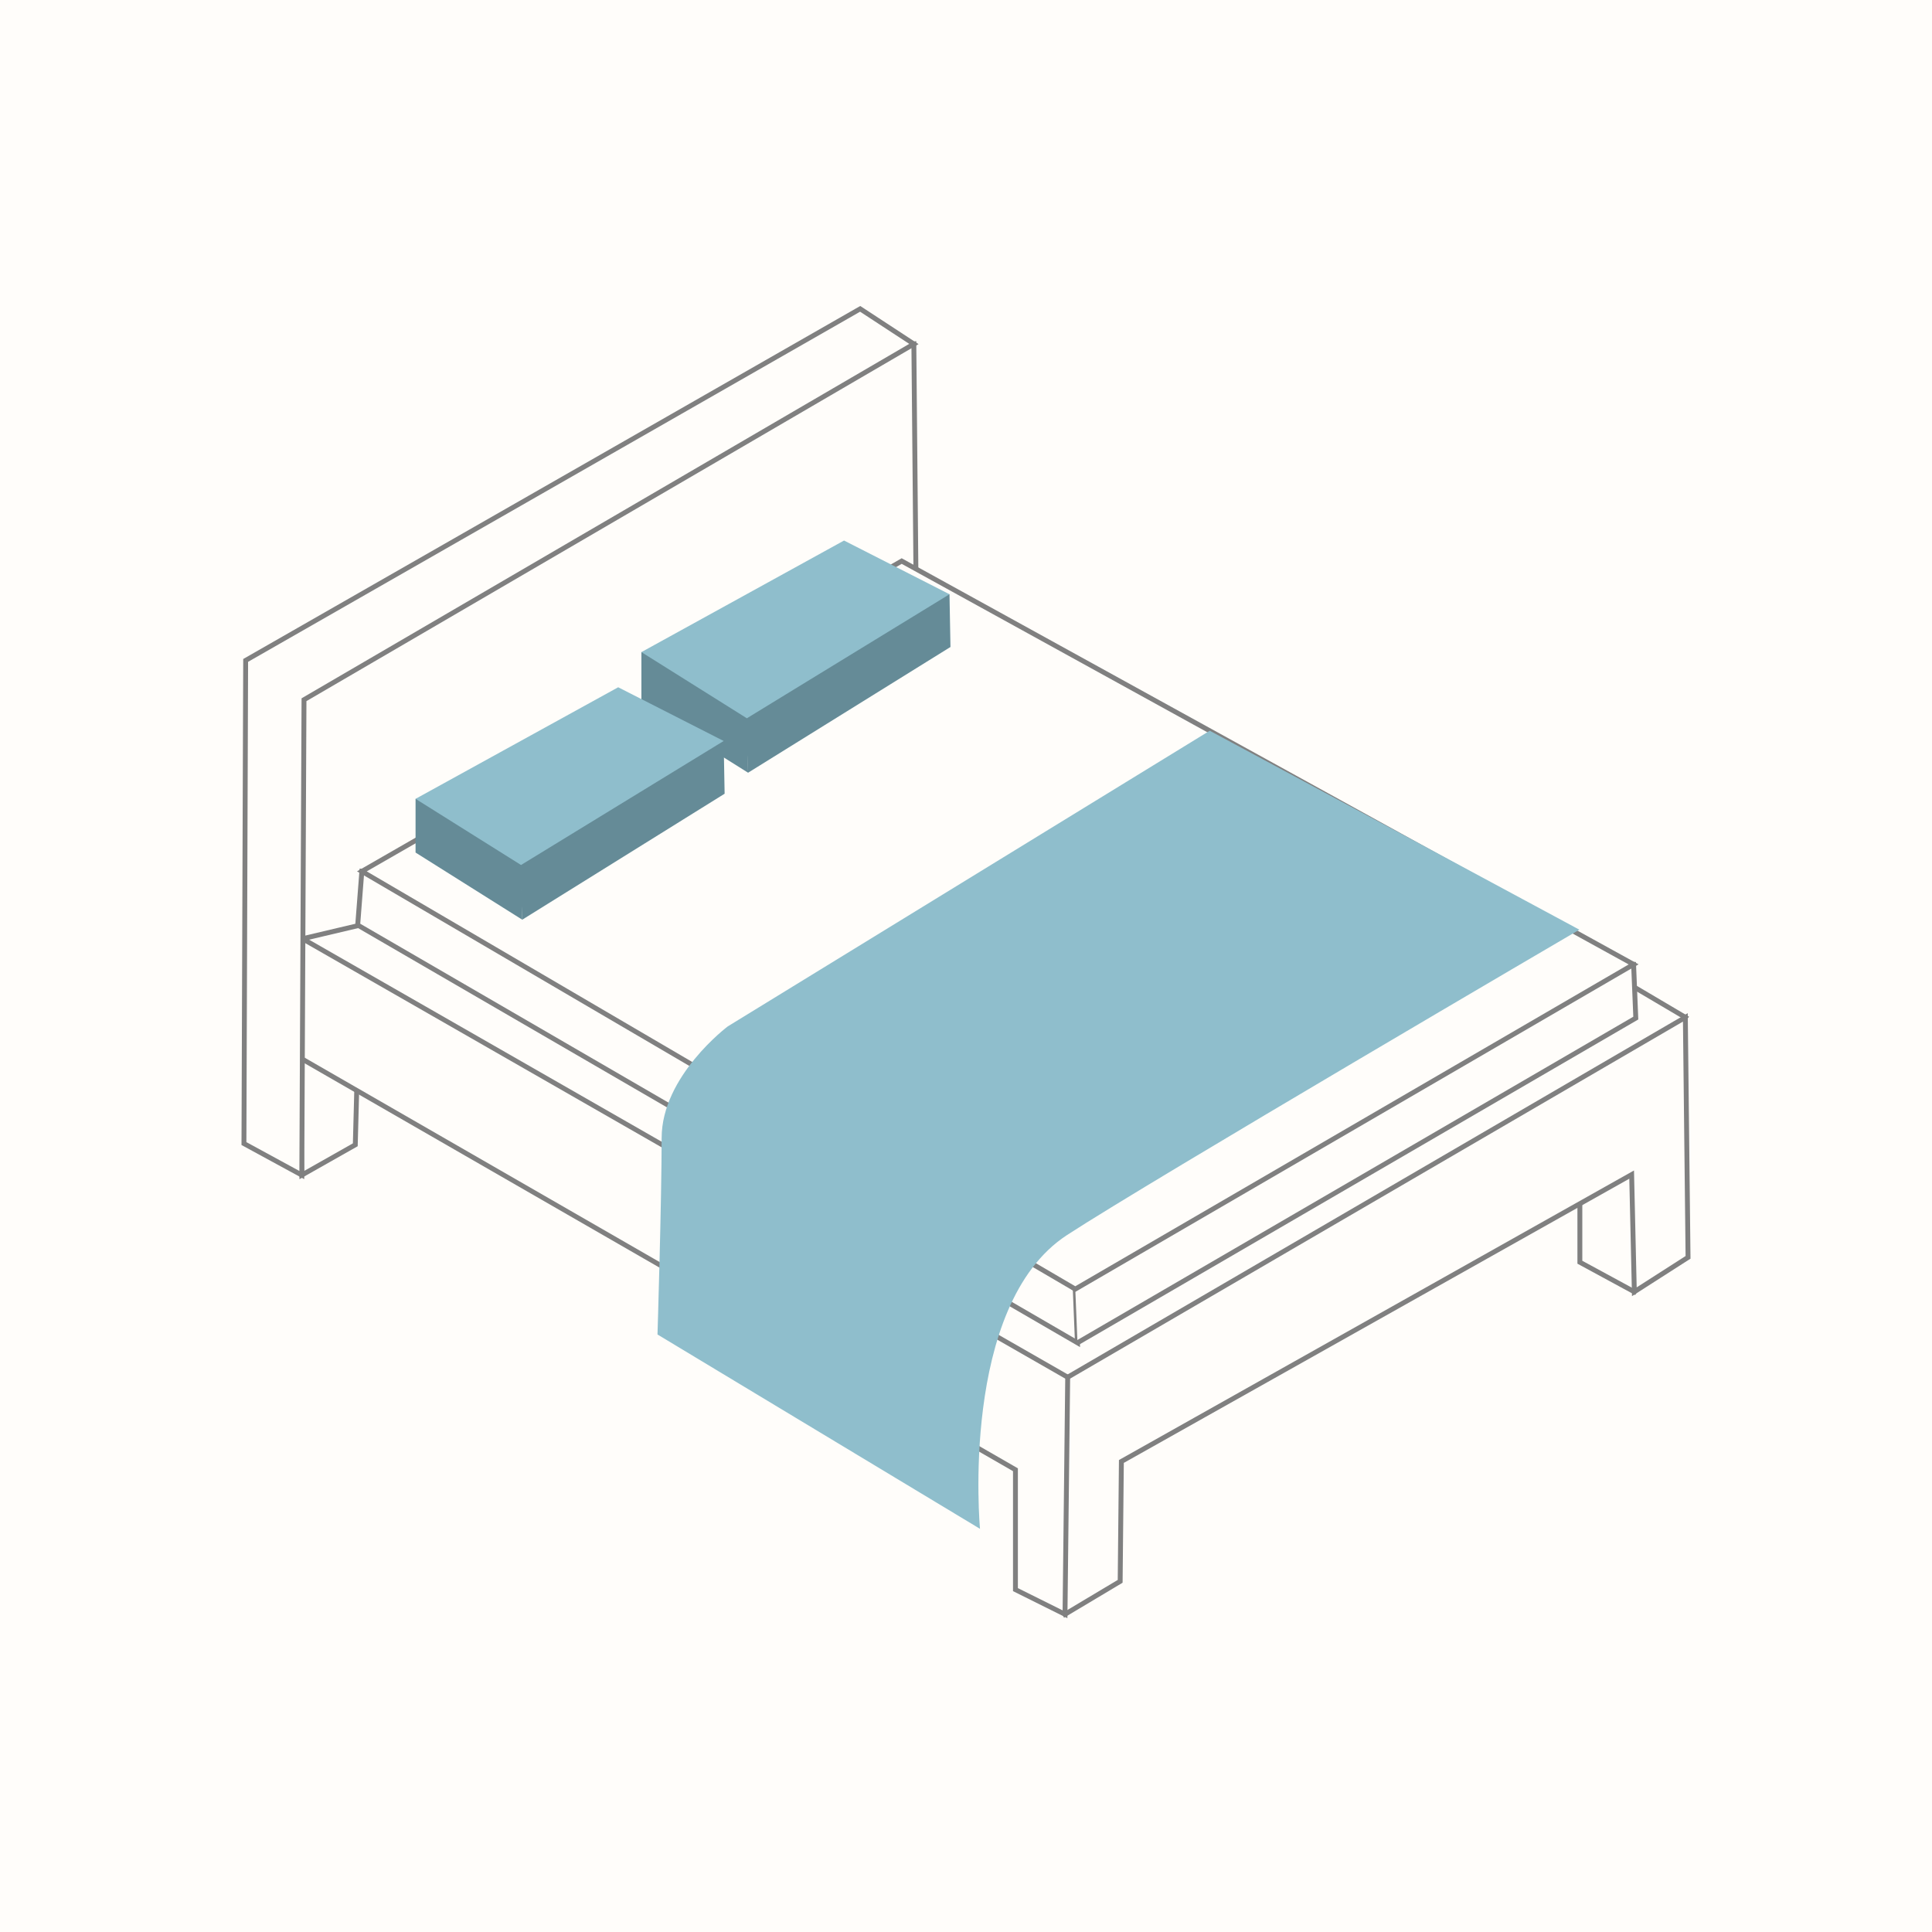 <svg width="173" height="173" viewBox="0 0 173 173" fill="none" xmlns="http://www.w3.org/2000/svg">
<rect width="173" height="173" fill="#FFFDFA"/>
<g clip-path="url(#clip0_2_385)">
<path d="M25.734 76.538L65.369 46.719L139.437 86.726L144.072 88.759L146.214 88.322L150.915 91.098L144.75 98.335L136.53 104.194L98.446 126.667L82.771 124.066L37.823 97.285L24.859 87.032L25.734 76.538Z" fill="#FFFDFA"/>
<path fill-rule="evenodd" clip-rule="evenodd" d="M65.351 46.459L139.534 86.528L144.097 88.53L146.254 88.09L151.251 91.041L144.9 98.496L136.65 104.376L98.49 126.895L82.696 124.274L37.7 97.465L24.633 87.13L25.525 76.422L65.351 46.459ZM65.39 46.977L25.945 76.653L25.088 86.932L37.949 97.104L82.849 123.856L98.405 126.438L136.411 104.009L144.602 98.171L150.581 91.153L146.177 88.552L144.049 88.986L139.342 86.922L65.39 46.977Z" fill="#808080"/>
<path d="M27.023 105.222L31.811 102.511L31.986 95.93L26.805 93.285L27.023 105.222Z" fill="#FFFDFA"/>
<path fill-rule="evenodd" clip-rule="evenodd" d="M26.582 92.924L32.211 95.797L32.029 102.639L26.814 105.592L26.582 92.924ZM27.033 93.645L27.238 104.85L31.599 102.381L31.766 96.061L27.033 93.645Z" fill="#808080"/>
<path d="M141.473 105.307V113.025L146.348 115.67L147.9 113.134L148.512 104.127L141.473 105.307Z" fill="#FFFDFA"/>
<path fill-rule="evenodd" clip-rule="evenodd" d="M148.745 103.867L148.11 113.204L146.422 115.963L141.25 113.156V105.124L148.745 103.867ZM141.687 105.494V112.896L146.266 115.381L147.682 113.067L148.271 104.39L141.687 105.494Z" fill="#808080"/>
<path d="M95.606 123.322L150.917 91.098L151.157 112.588L146.348 115.67L146.107 105.177L100.416 130.864L100.307 141.599L95.366 144.55L93.508 140.986L93.879 126.907L95.606 123.322Z" fill="#FFFDFA"/>
<path fill-rule="evenodd" clip-rule="evenodd" d="M151.129 90.721L151.375 112.708L146.136 116.065L145.895 105.547L100.631 130.994L100.522 141.724L95.277 144.857L93.285 141.038L93.659 126.856L95.436 123.168L151.129 90.721ZM95.772 123.478L94.094 126.961L93.725 140.936L95.45 144.244L100.087 141.475L100.196 130.737L146.315 104.809L146.555 115.277L150.935 112.47L150.7 91.477L95.772 123.478Z" fill="#808080"/>
<path d="M95.367 144.551L90.929 142.343V131.609L25.737 94.072L25.605 82.332L27.092 84.059L95.607 123.323L95.367 144.551Z" fill="#FFFDFA"/>
<path fill-rule="evenodd" clip-rule="evenodd" d="M25.379 81.734L27.232 83.887L95.826 123.196L95.58 144.901L90.709 142.477V131.734L25.518 94.198L25.379 81.734ZM25.829 82.928L25.953 93.944L91.146 131.481V142.207L95.151 144.199L95.386 123.448L26.95 84.229L25.829 82.928Z" fill="#808080"/>
<path d="M81.833 30.803L82.029 52.468L58.878 76.909L32.184 82.856L27.091 84.058L24.445 81.544L24.992 60.797L74.072 32.093L81.833 30.803Z" fill="#FFFDFA"/>
<path fill-rule="evenodd" clip-rule="evenodd" d="M82.047 30.545L82.247 52.554L58.989 77.108L32.233 83.068L32.23 83.069L27.024 84.298L24.223 81.635L24.775 60.67L73.995 31.883L82.047 30.545ZM74.146 32.301L25.206 60.924L24.665 81.452L27.154 83.818L32.133 82.643L32.135 82.642L58.763 76.71L81.808 52.381L81.615 31.06L74.146 32.301Z" fill="#808080"/>
<path d="M32.403 78.025L32.031 82.835L96.48 120.241L96.283 115.431L48.887 80.058L32.403 78.025Z" fill="#FFFDFA"/>
<path fill-rule="evenodd" clip-rule="evenodd" d="M32.201 77.779L48.969 79.848L96.496 115.317L96.713 120.628L31.801 82.954L32.201 77.779ZM32.601 78.269L32.258 82.714L96.243 119.85L96.067 115.543L48.8 80.267L32.601 78.269Z" fill="#808080"/>
<path d="M96.286 115.429L95.914 98.377L128.882 92.278L134.806 86.156L146.284 86.353L146.48 91.163L96.483 120.239" fill="#FFFDFA"/>
<path fill-rule="evenodd" clip-rule="evenodd" d="M134.711 85.938L146.49 86.139L146.7 91.287L96.588 120.429L96.369 120.051L146.253 91.041L146.07 86.57L134.893 86.378L128.986 92.481L96.133 98.56L96.5 115.426L96.063 115.435L95.688 98.197L128.769 92.077L134.711 85.938Z" fill="#808080"/>
<path d="M32.402 78.025L96.283 115.43L146.281 86.354L80.739 50.238L32.402 78.025Z" fill="#FFFDFA"/>
<path fill-rule="evenodd" clip-rule="evenodd" d="M80.739 49.988L146.726 86.35L96.284 115.684L31.969 78.024L80.739 49.988ZM80.743 50.49L32.84 78.027L96.285 115.178L145.839 86.36L80.743 50.49Z" fill="#808080"/>
<path d="M108.326 65.432L65.171 91.906C65.171 91.906 59.247 96.344 59.247 101.897C59.247 107.45 58.875 119.496 58.875 119.496L87.754 136.898C87.754 136.898 85.896 116.894 95.537 110.598C103.08 105.679 141.425 83.249 141.425 83.249L108.326 65.432Z" fill="#8FBECC"/>
<path d="M21.997 59.135L77.023 27.654L81.833 30.802L27.222 62.655L27.025 105.22L21.844 102.4L21.997 59.135Z" fill="#FFFDFA"/>
<path fill-rule="evenodd" clip-rule="evenodd" d="M77.031 27.399L82.249 30.814L27.44 62.782L27.242 105.588L21.625 102.53L21.779 59.009L77.031 27.399ZM22.215 59.263L22.063 102.271L26.808 104.854L27.004 62.53L81.417 30.792L77.016 27.911L22.215 59.263Z" fill="#808080"/>
<path d="M57.434 58.393V63.202L66.987 69.192L66.878 64.317L65.96 59.508L57.434 58.393Z" fill="#658B97"/>
<path d="M66.986 69.193L85.109 57.934L85.022 53.212L75.774 53.147L66.57 59.683L66.986 69.193Z" fill="#658B97"/>
<path d="M57.434 58.393L75.579 48.402L85.023 53.212L66.878 64.318L57.434 58.393Z" fill="#8FBECC"/>
<path d="M37.211 71.531V76.341L46.765 82.353L46.655 77.456L45.737 72.646L37.211 71.531Z" fill="#658B97"/>
<path d="M46.763 82.354L64.886 71.073L64.799 66.351L55.551 66.285L46.348 72.844L46.763 82.354Z" fill="#658B97"/>
<path d="M37.211 71.532L55.356 61.541L64.801 66.351L46.655 77.456L37.211 71.532Z" fill="#8FBECC"/>
</g>
<defs>
<clipPath id="clip0_2_385">
<rect width="129.75" height="117.529" fill="white" transform="translate(21.625 27.393)"/>
</clipPath>
</defs>
</svg>
